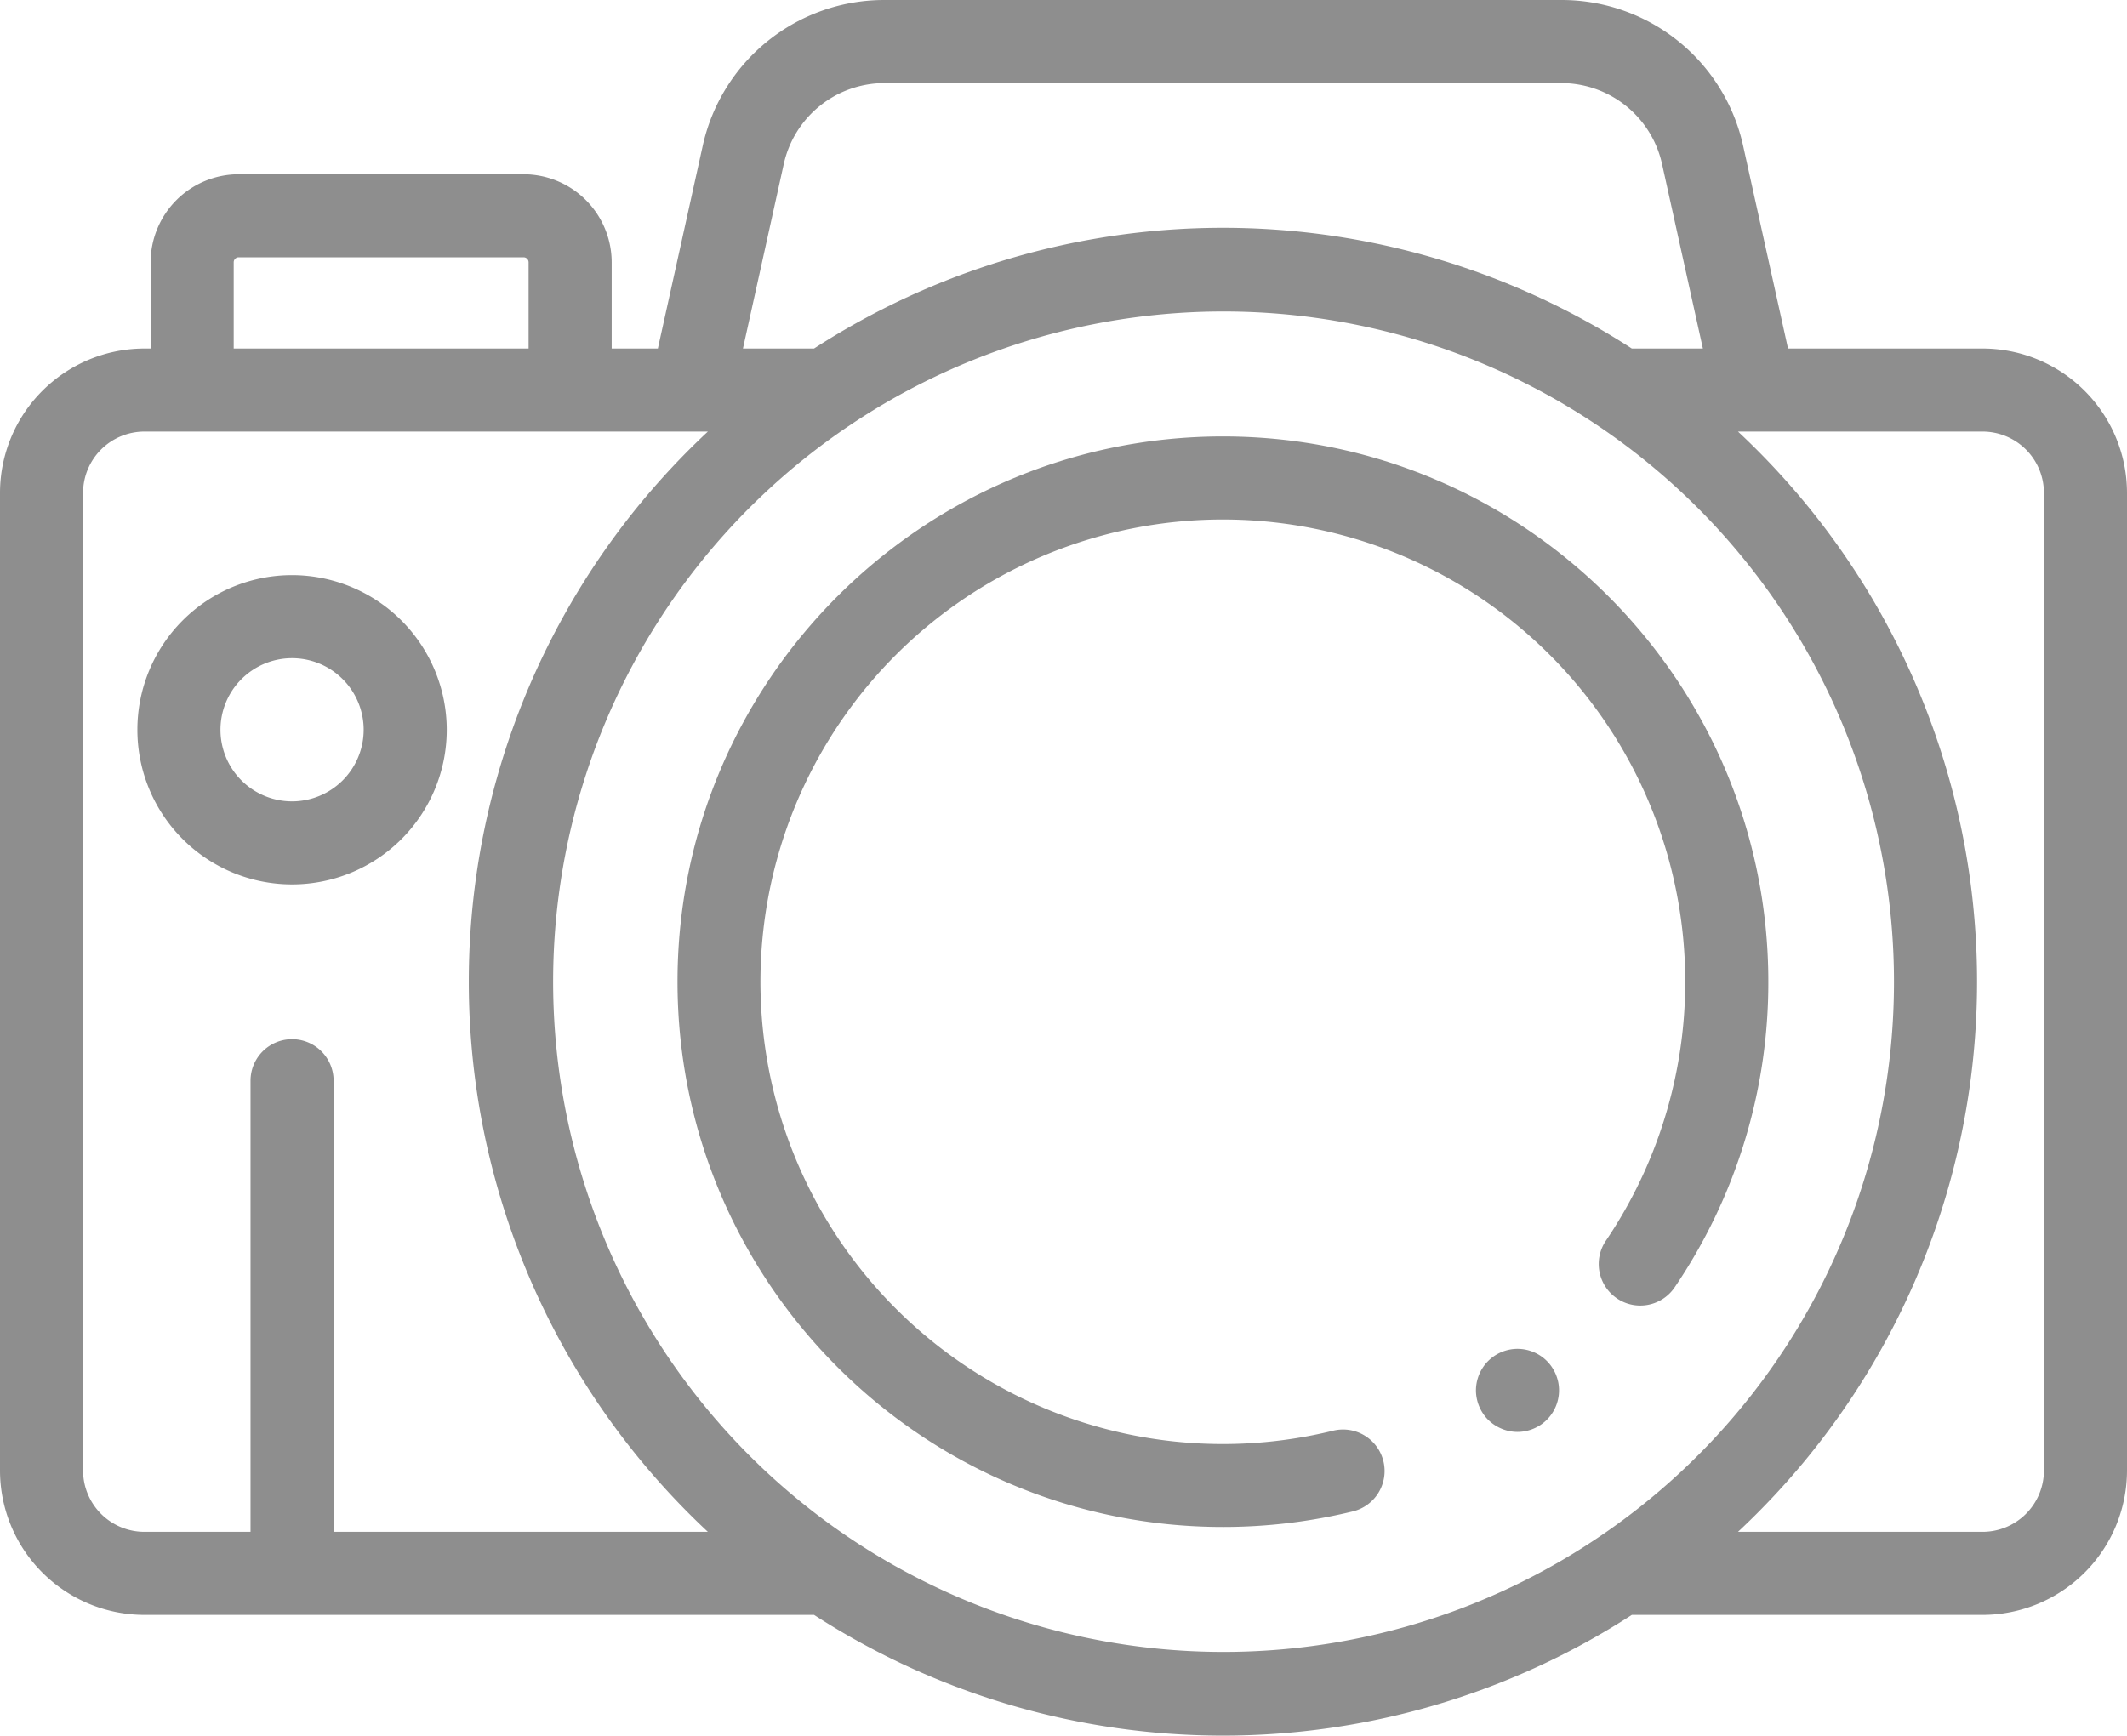 <svg xmlns="http://www.w3.org/2000/svg" width="512" height="417.904" viewBox="0 0 512 417.904">
  <g id="camera" transform="translate(0 -47.048)">
    <g id="Group_197" data-name="Group 197">
      <g id="Group_196" data-name="Group 196">
        <path id="Path_2292" data-name="Path 2292" d="M477.242,130.962H430.4L419.635,82.331a44.73,44.73,0,0,0-43.942-35.283H213.063A44.731,44.731,0,0,0,169.12,82.33l-10.762,48.632H147.242v-20.75a21.232,21.232,0,0,0-21.208-21.207H57.462a21.232,21.232,0,0,0-21.208,21.207v20.75h-1.5A34.8,34.8,0,0,0,0,165.72V401.127a34.8,34.8,0,0,0,34.758,34.758h161.2a181.167,181.167,0,0,0,196.846,0h84.442A34.8,34.8,0,0,0,512,401.127V165.72A34.8,34.8,0,0,0,477.242,130.962Zm-288.6-44.311a24.856,24.856,0,0,1,24.416-19.6h162.63a24.853,24.853,0,0,1,24.415,19.6l9.806,44.311H392.8a181.167,181.167,0,0,0-196.846,0H178.84ZM56.254,110.212A1.209,1.209,0,0,1,57.462,109h68.571a1.209,1.209,0,0,1,1.208,1.207v20.75H56.254ZM80.305,415.884V307.267a10,10,0,0,0-20,0V415.885H34.758A14.775,14.775,0,0,1,20,401.127V165.72a14.775,14.775,0,0,1,14.758-14.758H170.394a181.224,181.224,0,0,0,0,264.922Zm306.4,0a161.378,161.378,0,1,1,69.2-132.461A161.178,161.178,0,0,1,386.707,415.885ZM492,401.126a14.774,14.774,0,0,1-14.758,14.758H418.36a181.224,181.224,0,0,0,0-264.922h58.882A14.774,14.774,0,0,1,492,165.72V401.126Z" fill="#8e8e8e"/>
      </g>
    </g>
    <g id="Group_199" data-name="Group 199">
      <g id="Group_198" data-name="Group 198">
        <path id="Path_2293" data-name="Path 2293" d="M294.377,152.134c-72.393,0-131.289,58.9-131.289,131.29s58.9,131.289,131.289,131.289a131.857,131.857,0,0,0,31.2-3.733,10,10,0,1,0-4.738-19.43,111.305,111.305,0,1,1,65.721-45.761,10,10,0,1,0,16.555,11.223,130.625,130.625,0,0,0,22.546-73.586C425.666,211.03,366.77,152.134,294.377,152.134Z" fill="#8e8e8e"/>
      </g>
    </g>
    <g id="Group_201" data-name="Group 201">
      <g id="Group_200" data-name="Group 200">
        <path id="Path_2294" data-name="Path 2294" d="M70.305,185.527a37.235,37.235,0,1,0,37.235,37.235A37.277,37.277,0,0,0,70.305,185.527Zm0,54.471A17.235,17.235,0,1,1,87.54,222.763,17.255,17.255,0,0,1,70.305,240Z" fill="#8e8e8e"/>
      </g>
    </g>
    <g id="Group_203" data-name="Group 203">
      <g id="Group_202" data-name="Group 202">
        <path id="Path_2295" data-name="Path 2295" d="M375.091,379.87a10.673,10.673,0,0,0-.571-1.87,10.145,10.145,0,0,0-.92-1.72,9.517,9.517,0,0,0-1.24-1.52,9.861,9.861,0,0,0-3.25-2.17,10.089,10.089,0,0,0-1.869-.57,9.9,9.9,0,0,0-3.91,0,10.053,10.053,0,0,0-1.87.57,10.593,10.593,0,0,0-1.73.92,11.348,11.348,0,0,0-1.52,1.25,9.57,9.57,0,0,0-1.24,1.52,10.147,10.147,0,0,0-.92,1.72,10.584,10.584,0,0,0-.57,1.87,10.027,10.027,0,0,0-.2,1.96,9.85,9.85,0,0,0,.2,1.95,10.1,10.1,0,0,0,.57,1.87,9.869,9.869,0,0,0,.92,1.73,9.57,9.57,0,0,0,1.24,1.52,10.505,10.505,0,0,0,1.52,1.24,10.677,10.677,0,0,0,1.73.92,10.076,10.076,0,0,0,1.87.57,9.654,9.654,0,0,0,3.91,0,10.065,10.065,0,0,0,1.869-.57,10.552,10.552,0,0,0,1.73-.92,10.028,10.028,0,0,0,4.251-10.27Z" fill="#8e8e8e"/>
      </g>
    </g>
  </g>
</svg>
